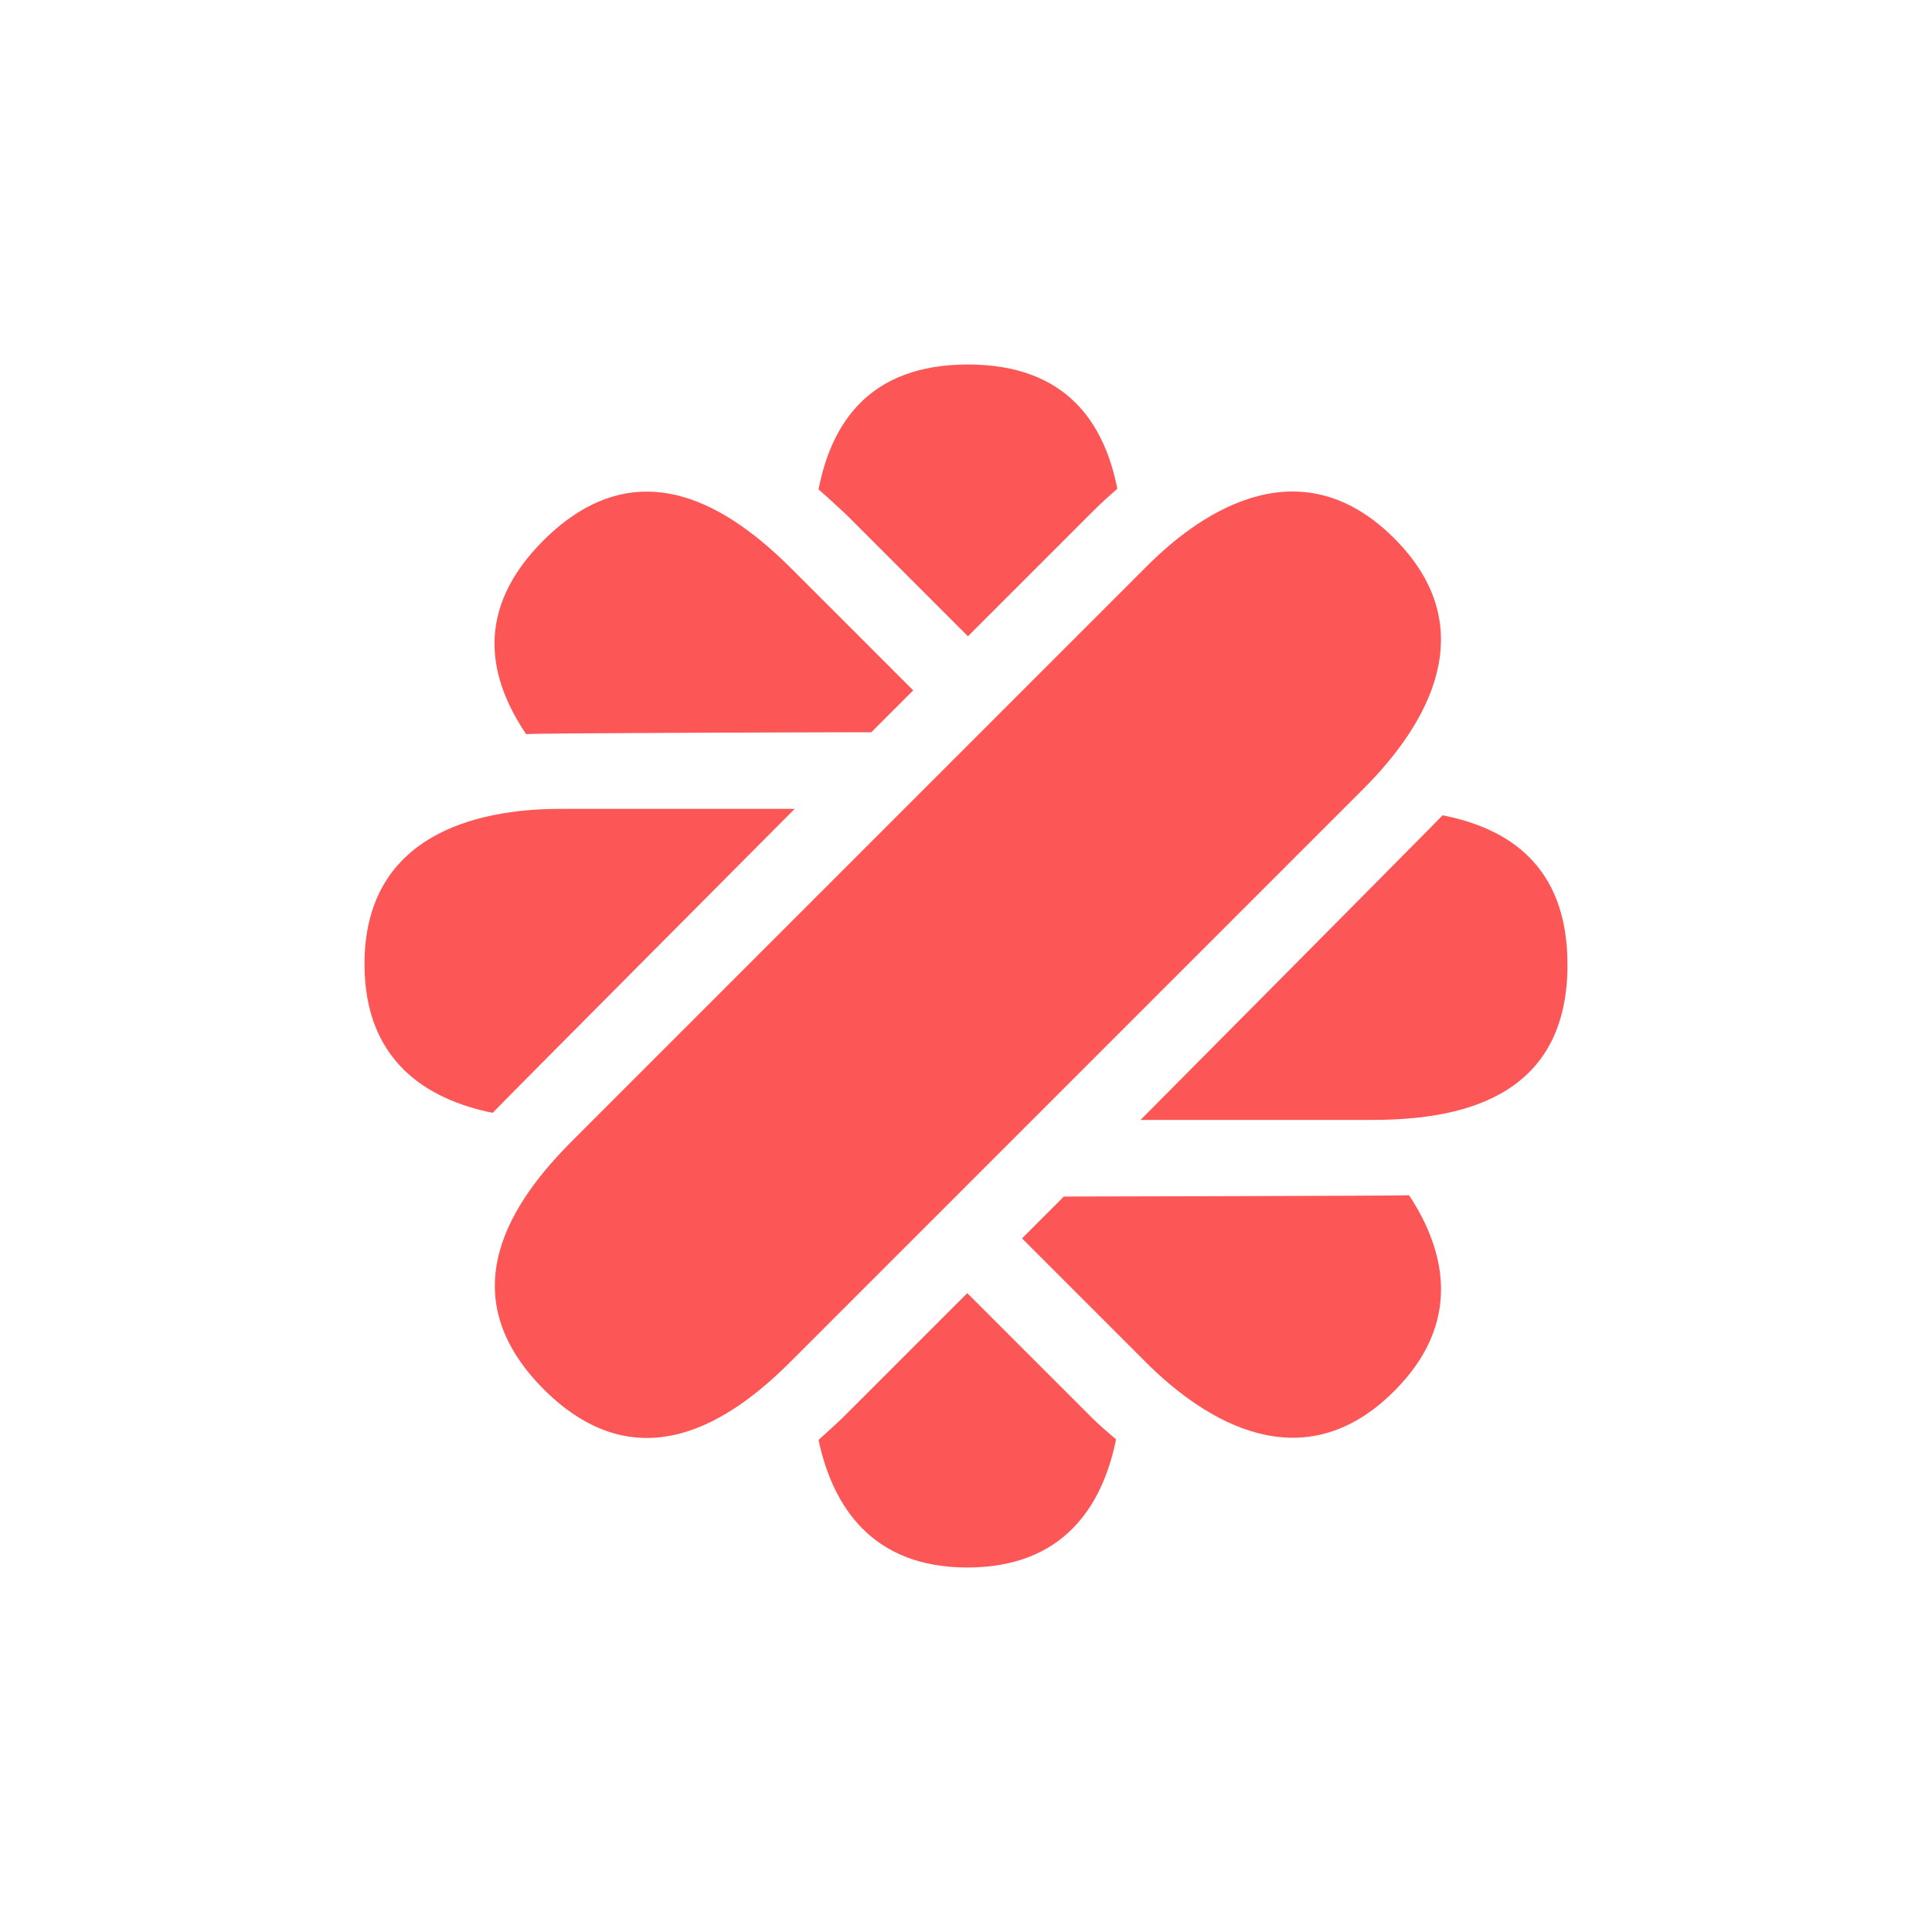 <?xml version="1.0" encoding="utf-8"?>
<!-- Generator: Adobe Illustrator 27.2.0, SVG Export Plug-In . SVG Version: 6.00 Build 0)  -->
<svg version="1.1" id="Calque_1" xmlns="http://www.w3.org/2000/svg" xmlns:xlink="http://www.w3.org/1999/xlink" x="0px" y="0px"
	 viewBox="0 0 300 300" style="enable-background:new 0 0 300 300;" xml:space="preserve">
<style type="text/css">
	.st0{fill:#FC5656;}
</style>
<g>
	<path class="st0" d="M216.5,83.6c-14.1-14.1-29.2-5-38.6,4.5l-44.5,44.5l-44.5,44.5c-9.4,9.4-19.3,23.7-4.5,38.6
		c14.8,14.8,29.2,5,38.6-4.5l44.5-44.5l44.5-44.5C221.4,112.7,230.6,97.7,216.5,83.6"/>
	<path class="st0" d="M131.4,79.9l18.9,18.9l19.2-19.2c1.3-1.3,2.6-2.5,4-3.7c-2-10.1-7.8-19.3-23.2-19.3
		c-15.4,0-21.2,9.2-23.2,19.4C128.5,77.2,129.9,78.5,131.4,79.9"/>
	<path class="st0" d="M169.4,220l-19.2-19.2l-18.8,18.8c-1.4,1.4-2.9,2.7-4.3,4c2.2,10.3,8.3,19.8,23.1,19.8
		c14.9,0,21-9.5,23.1-19.9C172,222.4,170.7,221.3,169.4,220"/>
	<path class="st0" d="M123.4,125.6H87c-13.3,0-30.4,4.2-30.4,24.1c0,14.9,9.5,21,19.9,23.1C77.7,171.5,123.4,125.6,123.4,125.6"/>
	<path class="st0" d="M224,126.6c-1.2,1.3-46.9,47.3-46.9,47.3H213c13.3,0,30.4-3.1,30.4-24.1C243.4,134.4,234.2,128.6,224,126.6"/>
	<path class="st0" d="M135.3,113.7l6.5-6.5l-18.8-18.8c-9.4-9.4-23.7-19.3-38.6-4.5c-10.9,10.9-8.5,21.5-2.7,30.1
		C83.4,113.8,135.3,113.7,135.3,113.7"/>
	<path class="st0" d="M165.2,185.8l-6.5,6.5l19.2,19.2c9.4,9.4,24.5,18.6,38.6,4.5c10.5-10.5,8.1-21.6,2.3-30.4
		C216.9,185.7,165.2,185.8,165.2,185.8"/>
</g>
</svg>
